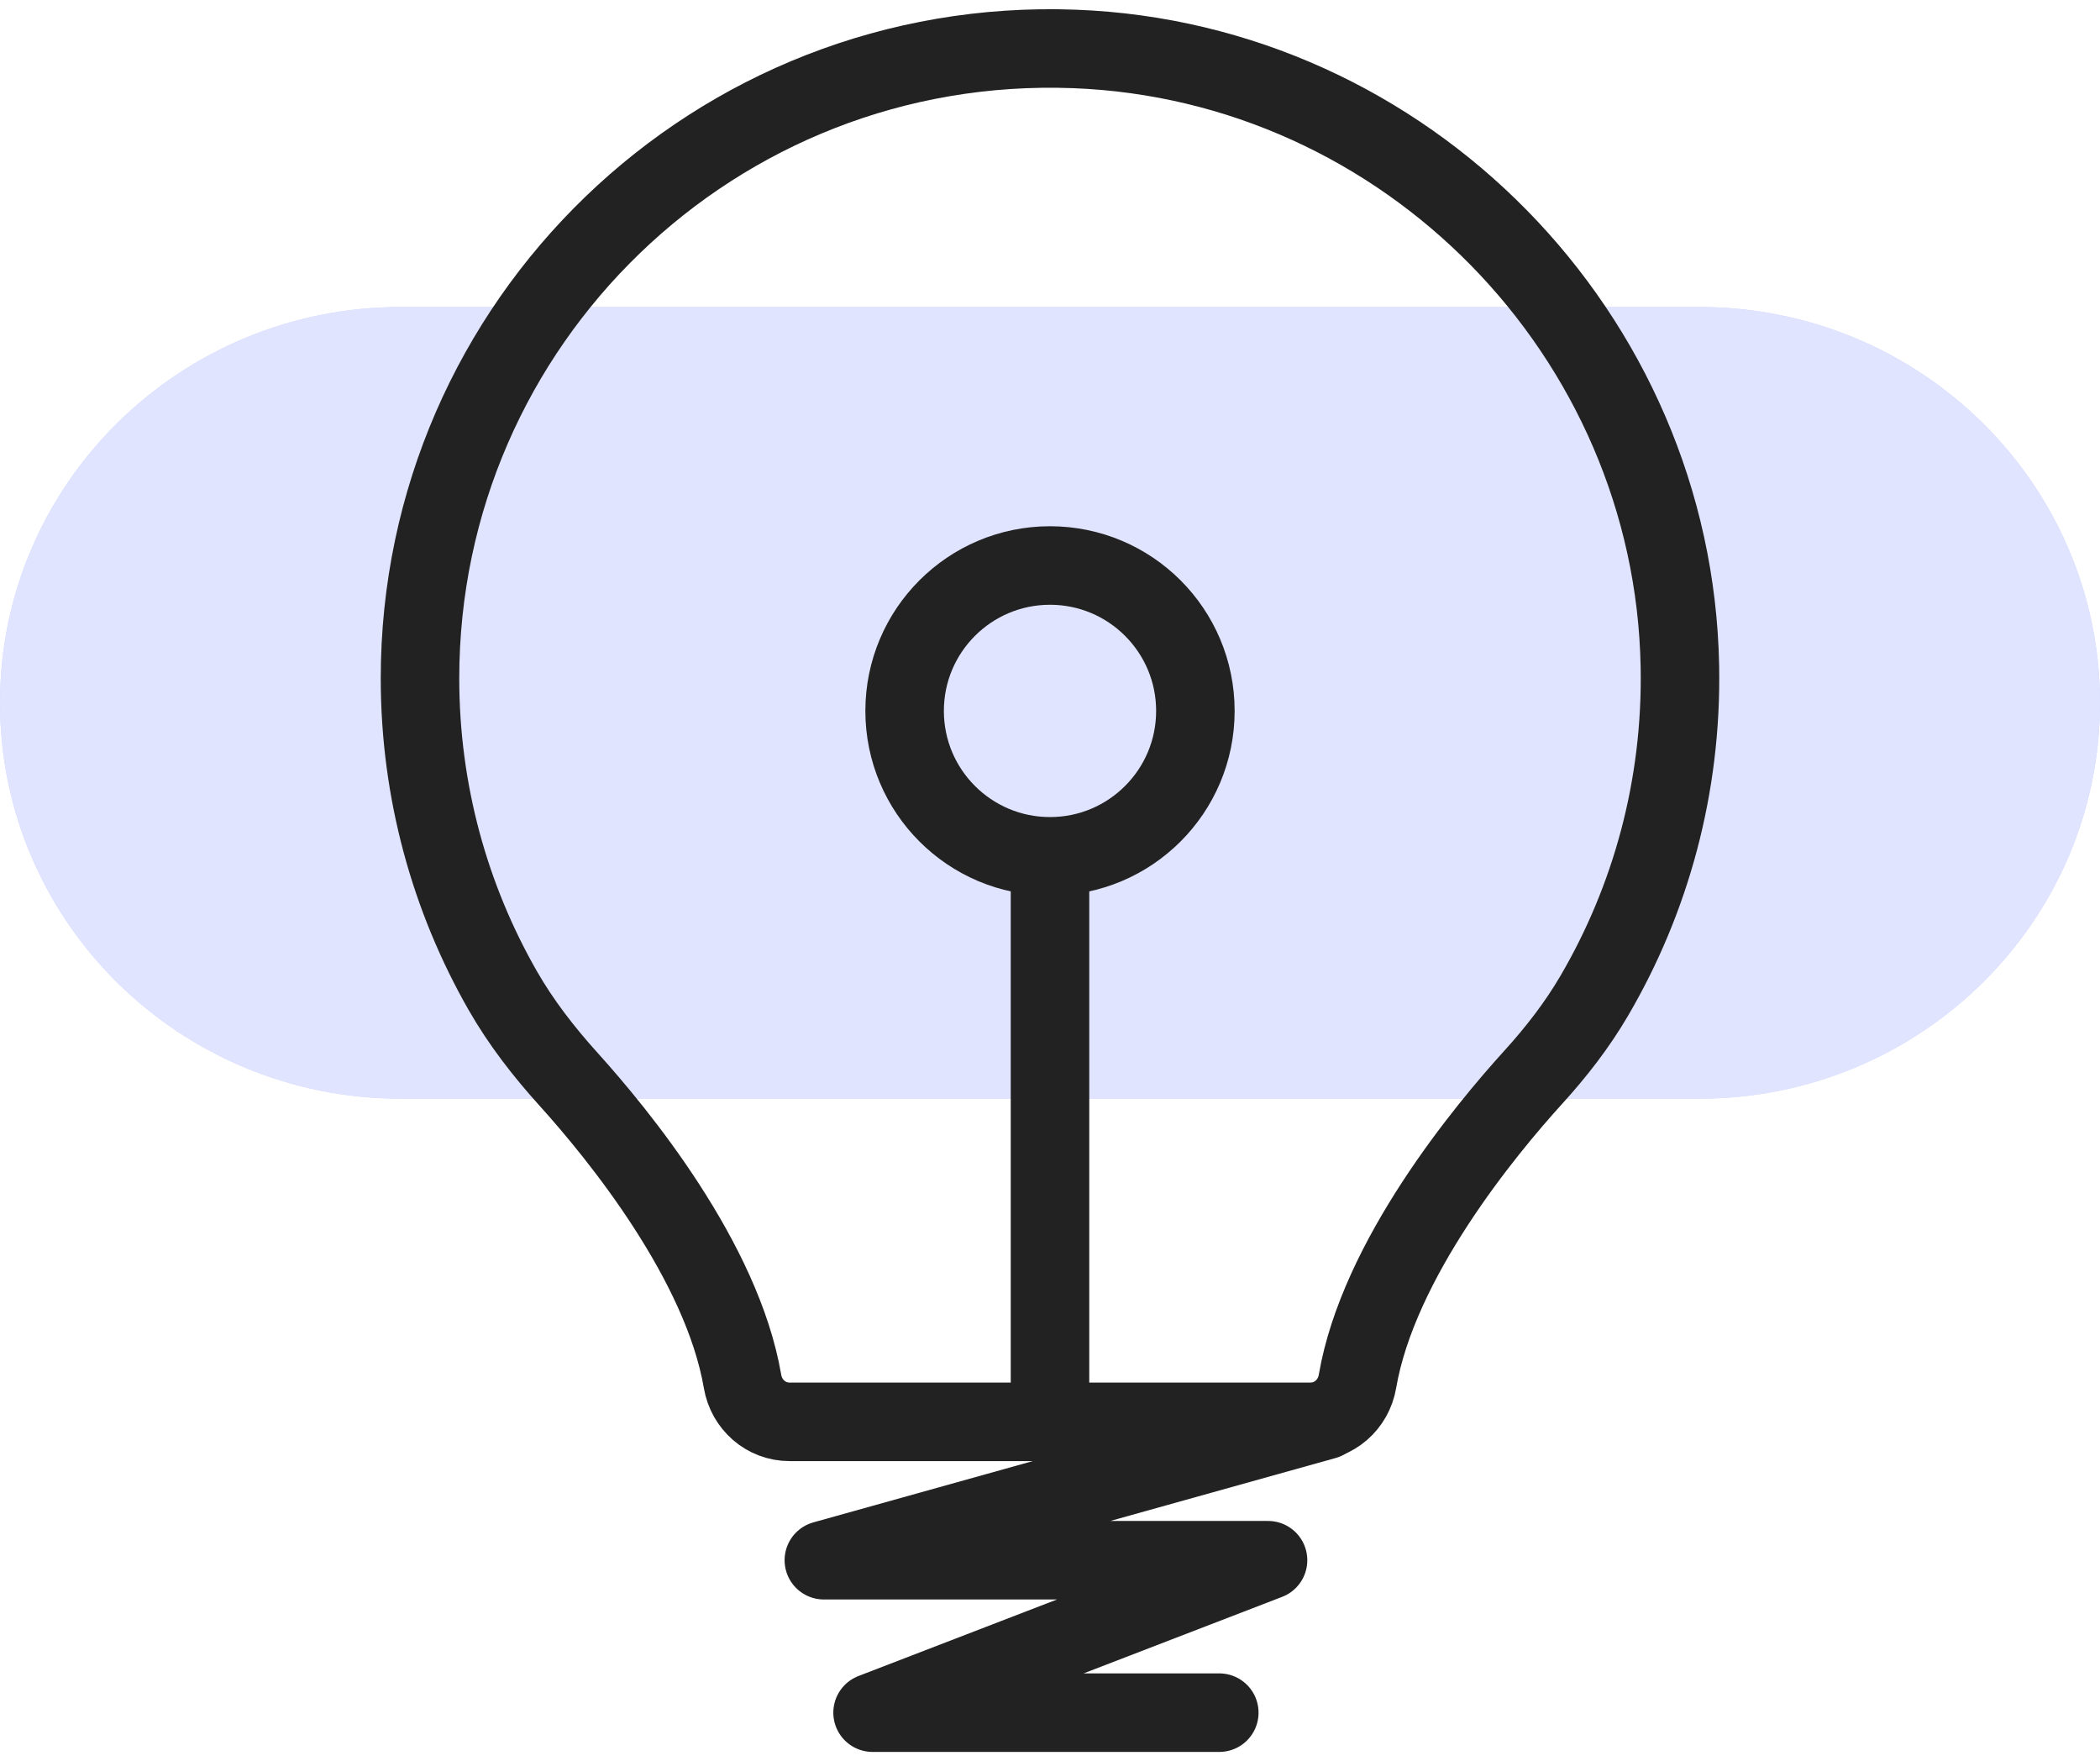 <?xml version="1.0" encoding="UTF-8"?>
<svg width="130px" height="109px" viewBox="0 0 130 109" version="1.1" xmlns="http://www.w3.org/2000/svg" xmlns:xlink="http://www.w3.org/1999/xlink">
    <!-- Generator: Sketch 46.2 (44496) - http://www.bohemiancoding.com/sketch -->
    <defs>
        <linearGradient x1="4.006%" y1="50%" x2="100%" y2="50%" id="linearGradient-1">
            <stop stop-color="#9babff" offset="0%"></stop>
            <stop stop-color="#9babff" offset="100%"></stop>
        </linearGradient>
        <path d="M24.813,65 C11.11,65 0,54.031 0,40.499 C0,26.968 11.11,16 24.813,16 L105.187,16 C118.89,16 130,26.968 130,40.499 C130,54.031 118.89,65 105.187,65 L24.813,65 Z" id="path-2"></path>
    </defs>
    <g id="Page-1" stroke="none" stroke-width="1" fill="none" fill-rule="evenodd">
        <g id="Website-Copy" transform="translate(-635, -344)">
            <g id="Group" transform="translate(635, 347)">
                <g id="Fill-1-Copy" opacity="0.494">
                    <use fill="url(#linearGradient-1)" xlink:href="#path-2"></use>
                    <use fill="#C1C8FF" xlink:href="#path-2"></use>
                </g>
                <polyline id="Stroke-4-Copy" stroke="#222222" stroke-width="4.86" stroke-linecap="round" stroke-linejoin="round" points="75.48 103 54.016 103 78.498 93.565 51 93.565 82.021 84.901"></polyline>
                <path d="M84.033,82.501 C85.324,74.941 91.932,66.959 94.927,63.662 C96.336,62.111 97.624,60.454 98.683,58.646 C102.182,52.672 104.135,45.682 103.993,38.226 C103.604,17.721 87.023,0.807 66.52,0.029 C44.289,-0.815 26,16.949 26,38.983 C26,46.013 27.863,52.609 31.12,58.305 C32.256,60.291 33.666,62.104 35.2,63.802 C38.251,67.18 44.694,75.046 45.967,82.501 C46.212,83.935 47.419,85 48.873,85 L81.127,85 C82.581,85 83.788,83.935 84.033,82.501 Z" id="Stroke-6-Copy" stroke="#222222" stroke-width="4.86" stroke-linecap="round" stroke-linejoin="round"></path>
                <path d="M65,85 L65,51" id="Stroke-8-Copy" stroke="#222222" stroke-width="4.86" stroke-linecap="round" stroke-linejoin="round"></path>
                <path d="M56,41 C56,36.03 60.03,32 65,32 C69.971,32 74,36.03 74,41 C74,45.97 69.971,50 65,50 C60.03,50 56,45.97 56,41 Z" id="Stroke-10-Copy" stroke="#222222" stroke-width="4.86" stroke-linecap="round" stroke-linejoin="round"></path>
            </g>
        </g>
    </g>
</svg>
